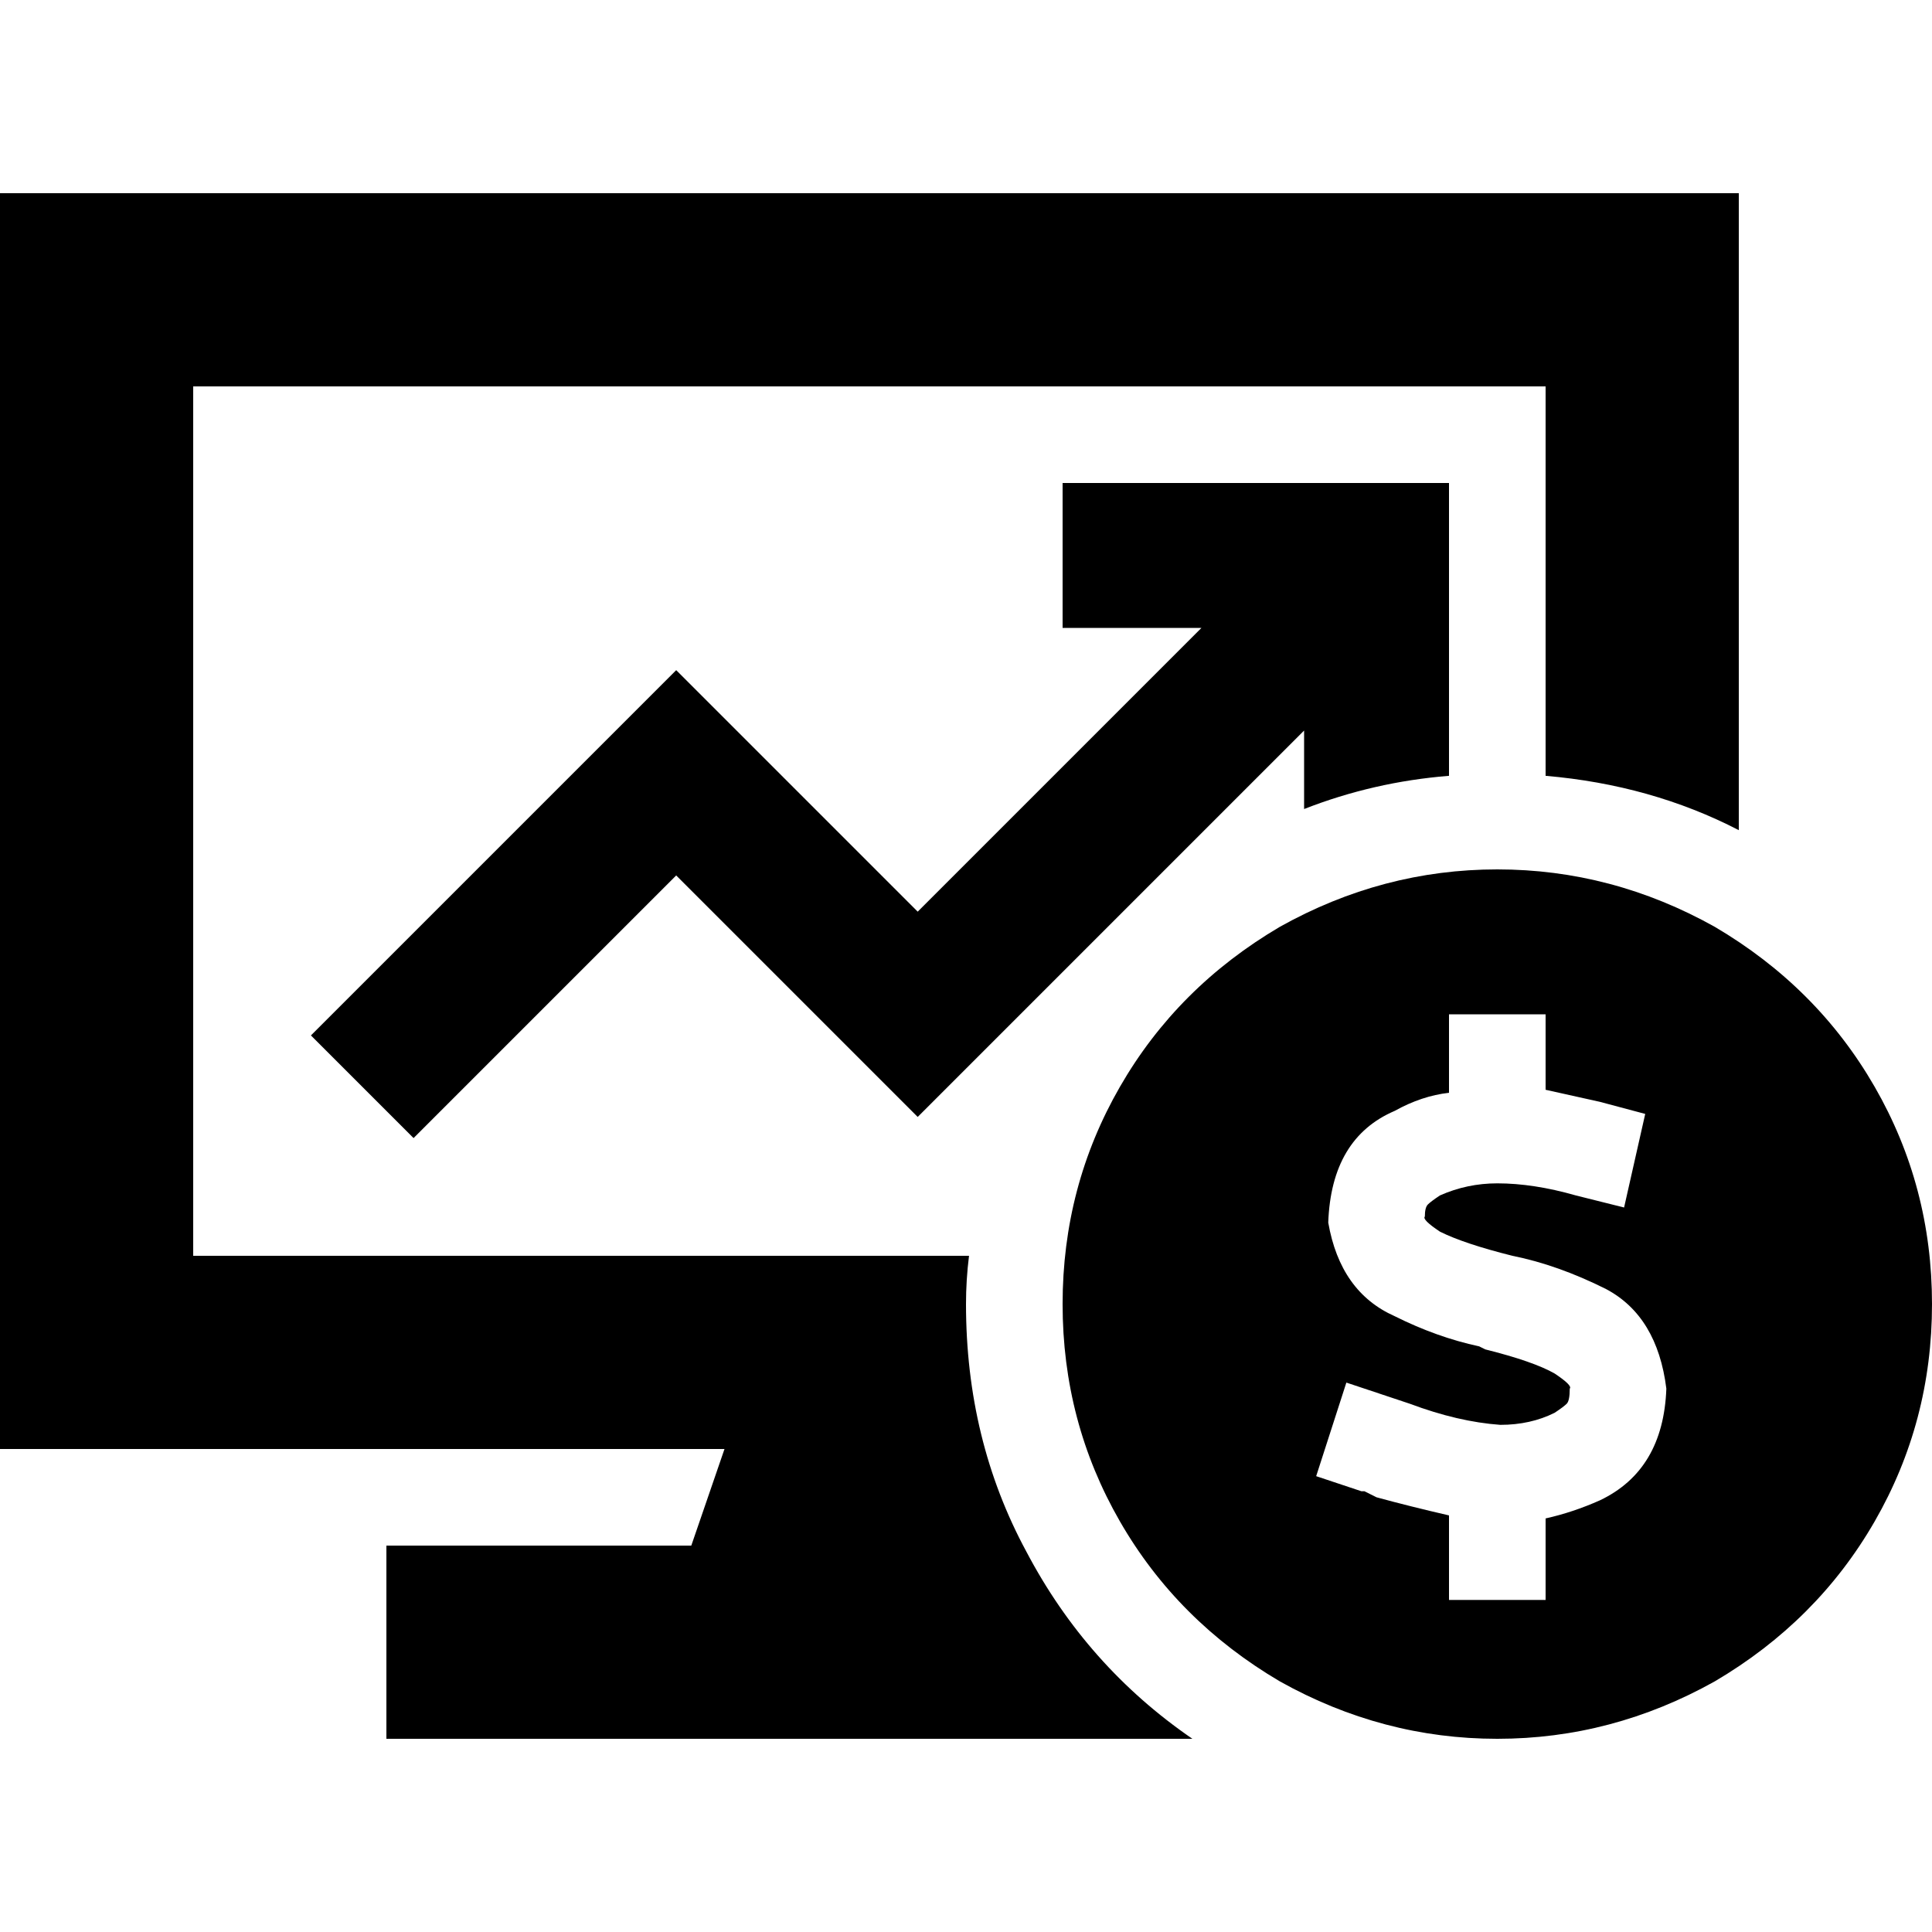 <svg xmlns="http://www.w3.org/2000/svg" viewBox="0 0 512 512">
  <path d="M 0 51.2 L 460.8 51.2 L 460.8 220 Q 437.6 208 409.6 205.6 L 409.6 102.4 L 51.2 102.4 L 51.2 332.8 L 256.8 332.8 Q 256 339.2 256 345.6 Q 256 381.6 272 411.2 Q 288 441.6 316 460.8 L 128 460.8 L 102.4 460.8 L 102.4 409.6 L 128 409.6 L 183.2 409.6 L 192 384 L 0 384 L 0 51.2 L 0 51.2 Z M 384 147.2 L 384 205.6 Q 364 207.2 345.6 214.4 L 345.6 211.2 L 345.6 193.6 L 256.8 282.4 L 243.2 296 L 229.6 282.4 L 179.2 232 L 109.6 301.6 L 82.4 274.4 L 165.6 191.2 L 179.2 177.6 L 192.8 191.2 L 243.2 241.6 L 318.4 166.4 L 300.8 166.4 L 281.6 166.4 L 281.6 128 L 300.8 128 L 364.8 128 L 384 128 L 384 147.2 L 384 147.2 Z M 281.6 345.6 Q 281.6 314.4 296.8 288 L 296.8 288 Q 312 261.6 339.2 245.6 Q 366.4 230.4 396.8 230.4 Q 427.2 230.4 454.4 245.6 Q 481.6 261.6 496.8 288 Q 512 314.4 512 345.6 Q 512 376.8 496.8 403.2 Q 481.6 429.6 454.4 445.6 Q 427.2 460.8 396.8 460.8 Q 366.4 460.8 339.2 445.6 Q 312 429.6 296.8 403.2 Q 281.6 376.8 281.6 345.6 L 281.6 345.6 Z M 378.4 319.2 Q 379.2 318.4 381.6 316.8 Q 388.8 313.6 396.8 313.6 Q 406.4 313.6 417.6 316.8 L 430.4 320 L 436 295.2 L 424 292 Q 416.8 290.4 409.6 288.8 L 409.6 281.6 L 409.6 268.8 L 384 268.8 L 384 281.6 L 384 289.6 Q 376.8 290.4 369.6 294.4 Q 352.8 301.6 352 324 Q 355.2 342.4 369.6 348.8 Q 380.8 354.4 392 356.8 L 393.6 357.6 Q 406.4 360.8 412 364 Q 416.8 367.2 416 368 Q 416 371.2 415.2 372 Q 414.4 372.8 412 374.4 Q 405.6 377.6 397.6 377.6 Q 386.4 376.8 373.6 372 Q 371.2 371.2 368.8 370.4 L 356.8 366.4 L 348.8 391.2 L 360.8 395.2 Q 361.6 395.2 361.6 395.2 Q 363.2 396 364.8 396.8 L 364.8 396.8 L 364.8 396.8 Q 373.6 399.2 384 401.6 L 384 411.2 L 384 424 L 409.6 424 L 409.6 411.2 L 409.6 402.4 Q 416.8 400.8 424 397.6 Q 440.8 389.6 441.6 368 Q 439.2 348.8 425.6 341.6 Q 412.8 335.2 400.8 332.8 L 400.8 332.8 Q 388 329.6 381.6 326.4 Q 376.8 323.2 377.6 322.4 Q 377.6 322.4 377.6 322.4 L 377.6 322.4 Q 377.6 320 378.4 319.2 L 378.4 319.2 Z" />
</svg>